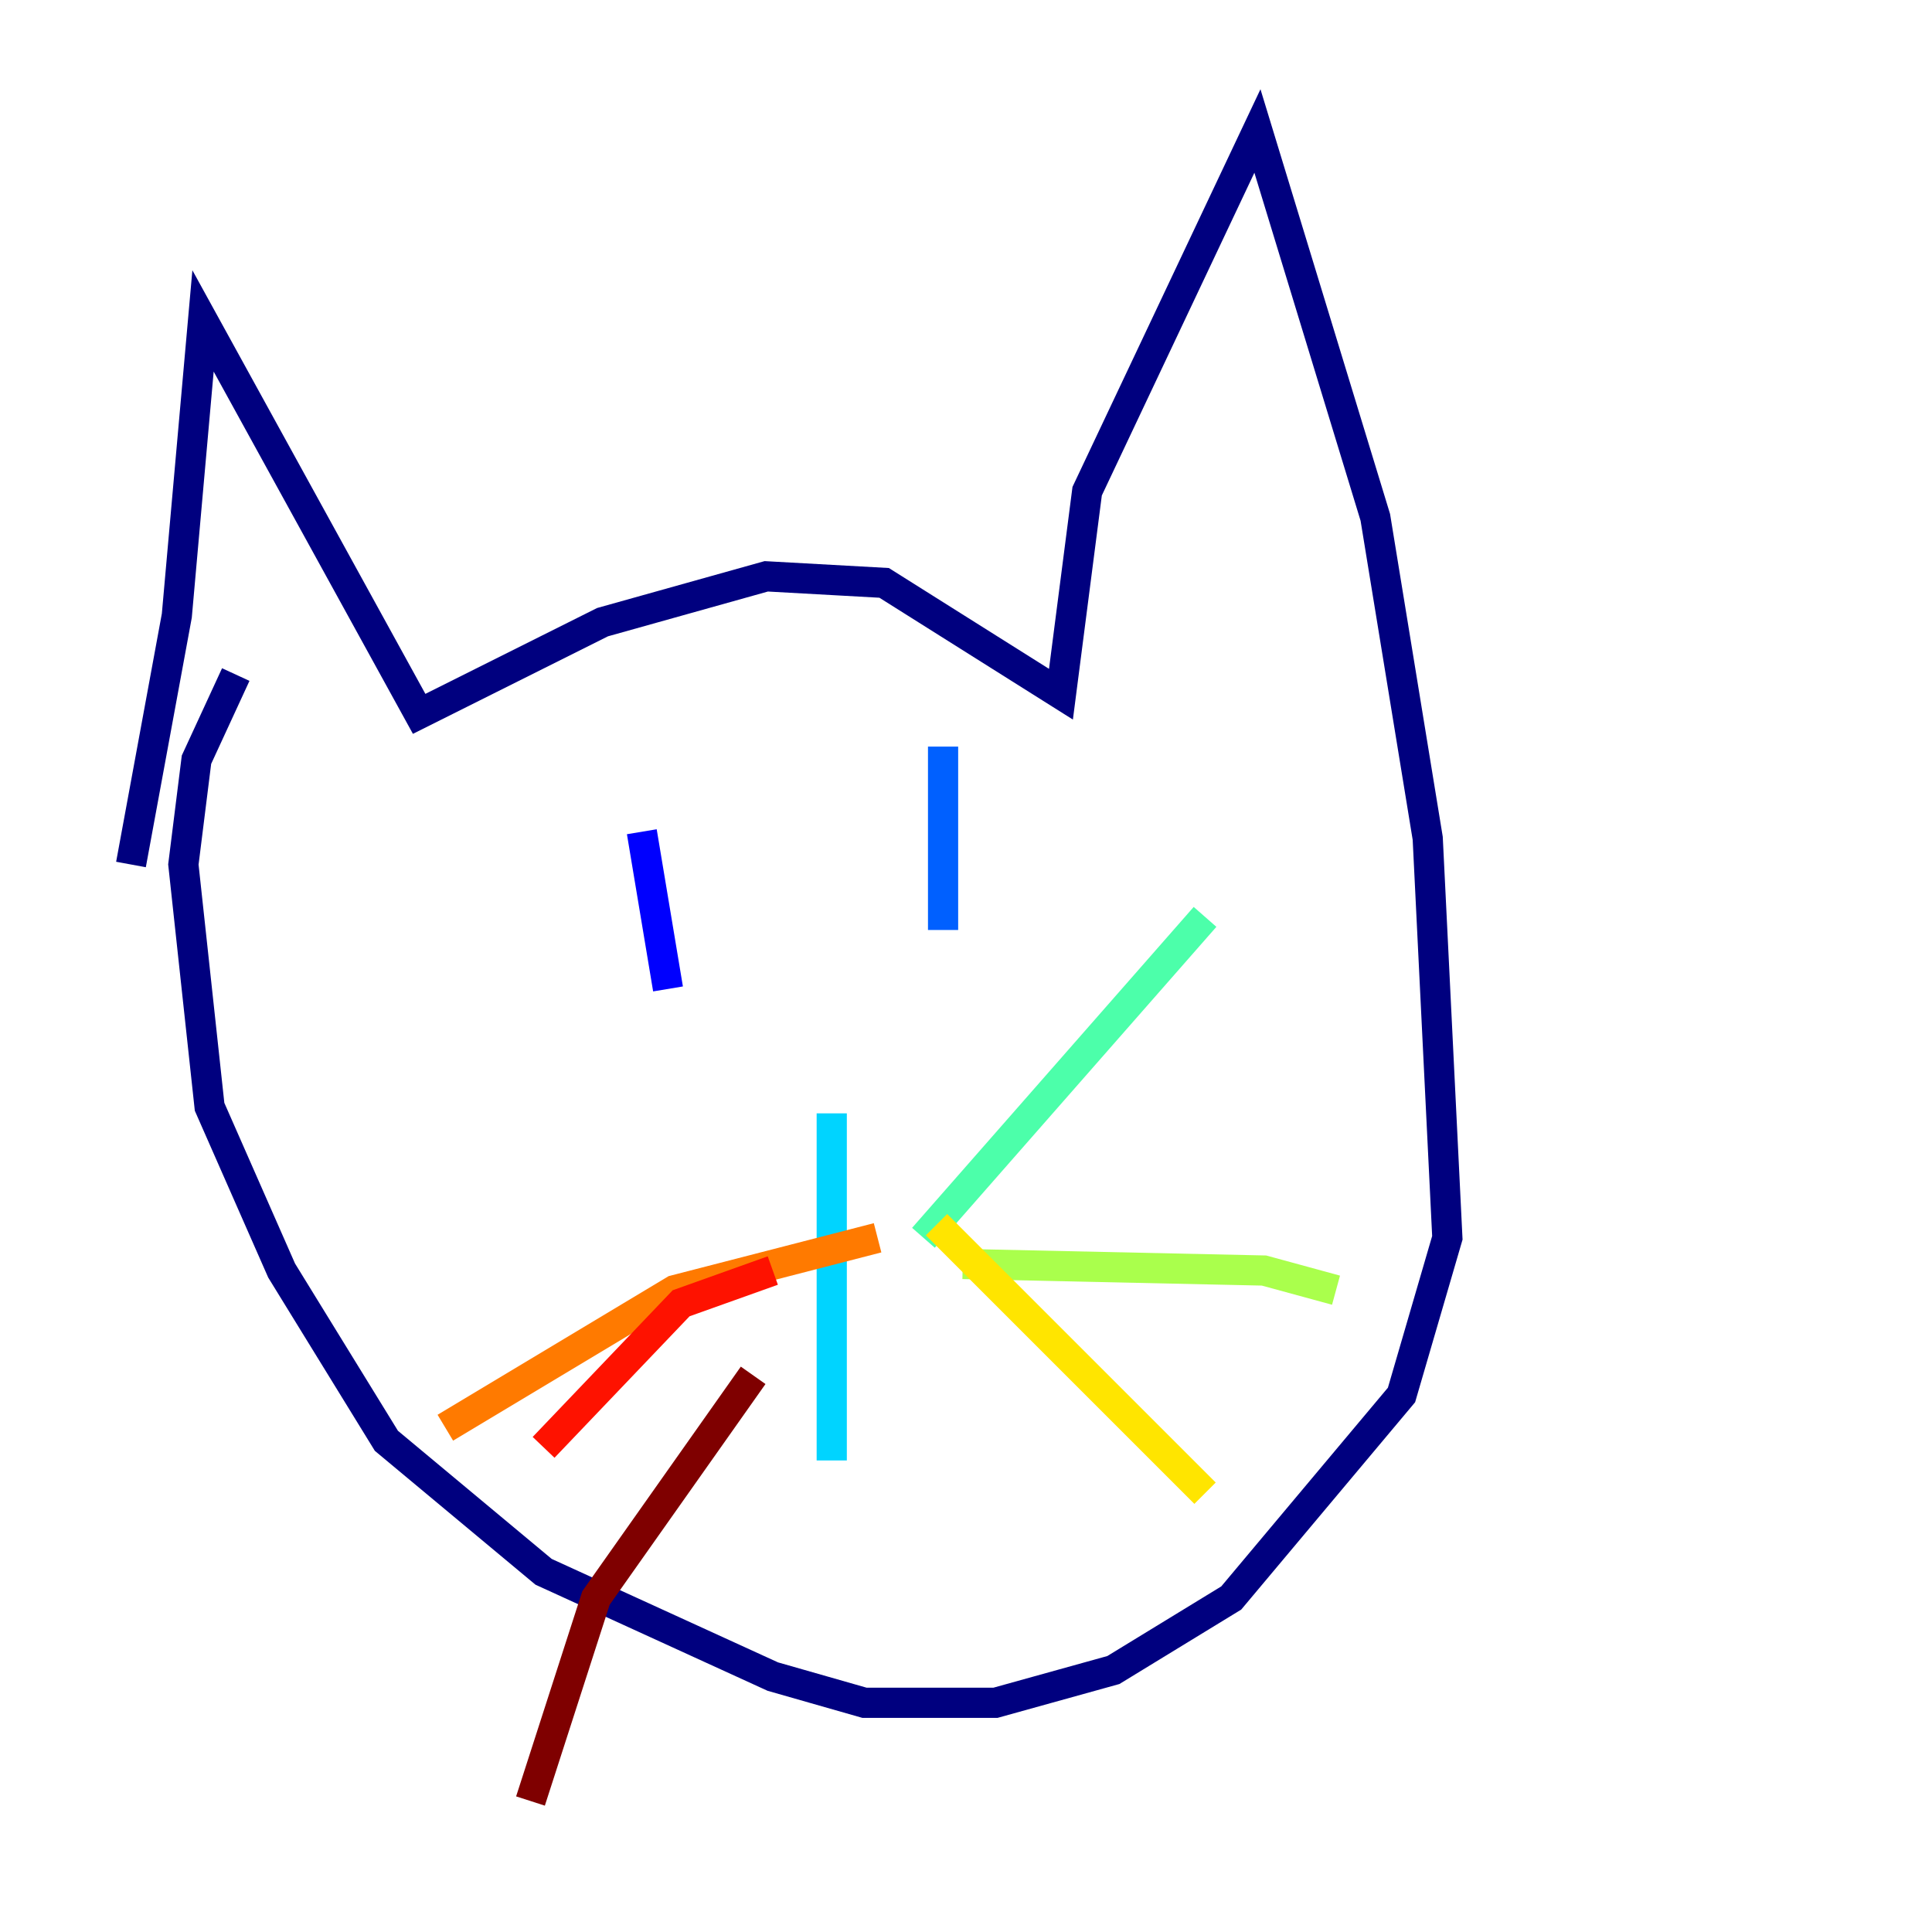 <?xml version="1.0" encoding="utf-8" ?>
<svg baseProfile="tiny" height="128" version="1.2" viewBox="0,0,128,128" width="128" xmlns="http://www.w3.org/2000/svg" xmlns:ev="http://www.w3.org/2001/xml-events" xmlns:xlink="http://www.w3.org/1999/xlink"><defs /><polyline fill="none" points="8.678,57.275 11.715,40.786 13.451,21.261 27.77,47.295 39.919,41.22 50.766,38.183 58.576,38.617 70.291,45.993 72.027,32.542 83.308,8.678 91.119,34.278 94.59,55.539 95.891,82.007 92.854,92.42 81.573,105.871 73.763,110.644 65.953,112.814 57.275,112.814 51.2,111.078 36.014,104.136 25.6,95.458 18.658,84.176 13.885,73.329 12.149,57.275 13.017,50.332 15.62,44.691" stroke="#00007f" stroke-width="2" /><polyline fill="none" points="42.522,55.105 44.258,65.519" stroke="#0000fe" stroke-width="2" /><polyline fill="none" points="62.481,49.464 62.481,61.614" stroke="#0060ff" stroke-width="2" /><polyline fill="none" points="55.105,73.763 55.105,96.759" stroke="#00d4ff" stroke-width="2" /><polyline fill="none" points="61.18,82.007 79.837,60.746" stroke="#4cffaa" stroke-width="2" /><polyline fill="none" points="63.783,83.742 83.742,84.176 88.515,85.478" stroke="#aaff4c" stroke-width="2" /><polyline fill="none" points="62.047,81.139 79.837,98.929" stroke="#ffe500" stroke-width="2" /><polyline fill="none" points="58.142,82.007 44.691,85.478 29.505,94.59" stroke="#ff7a00" stroke-width="2" /><polyline fill="none" points="51.2,84.176 45.125,86.346 36.014,95.891" stroke="#fe1200" stroke-width="2" /><polyline fill="none" points="49.898,91.119 39.485,105.871 35.146,119.322" stroke="#7f0000" stroke-width="2" /></svg>